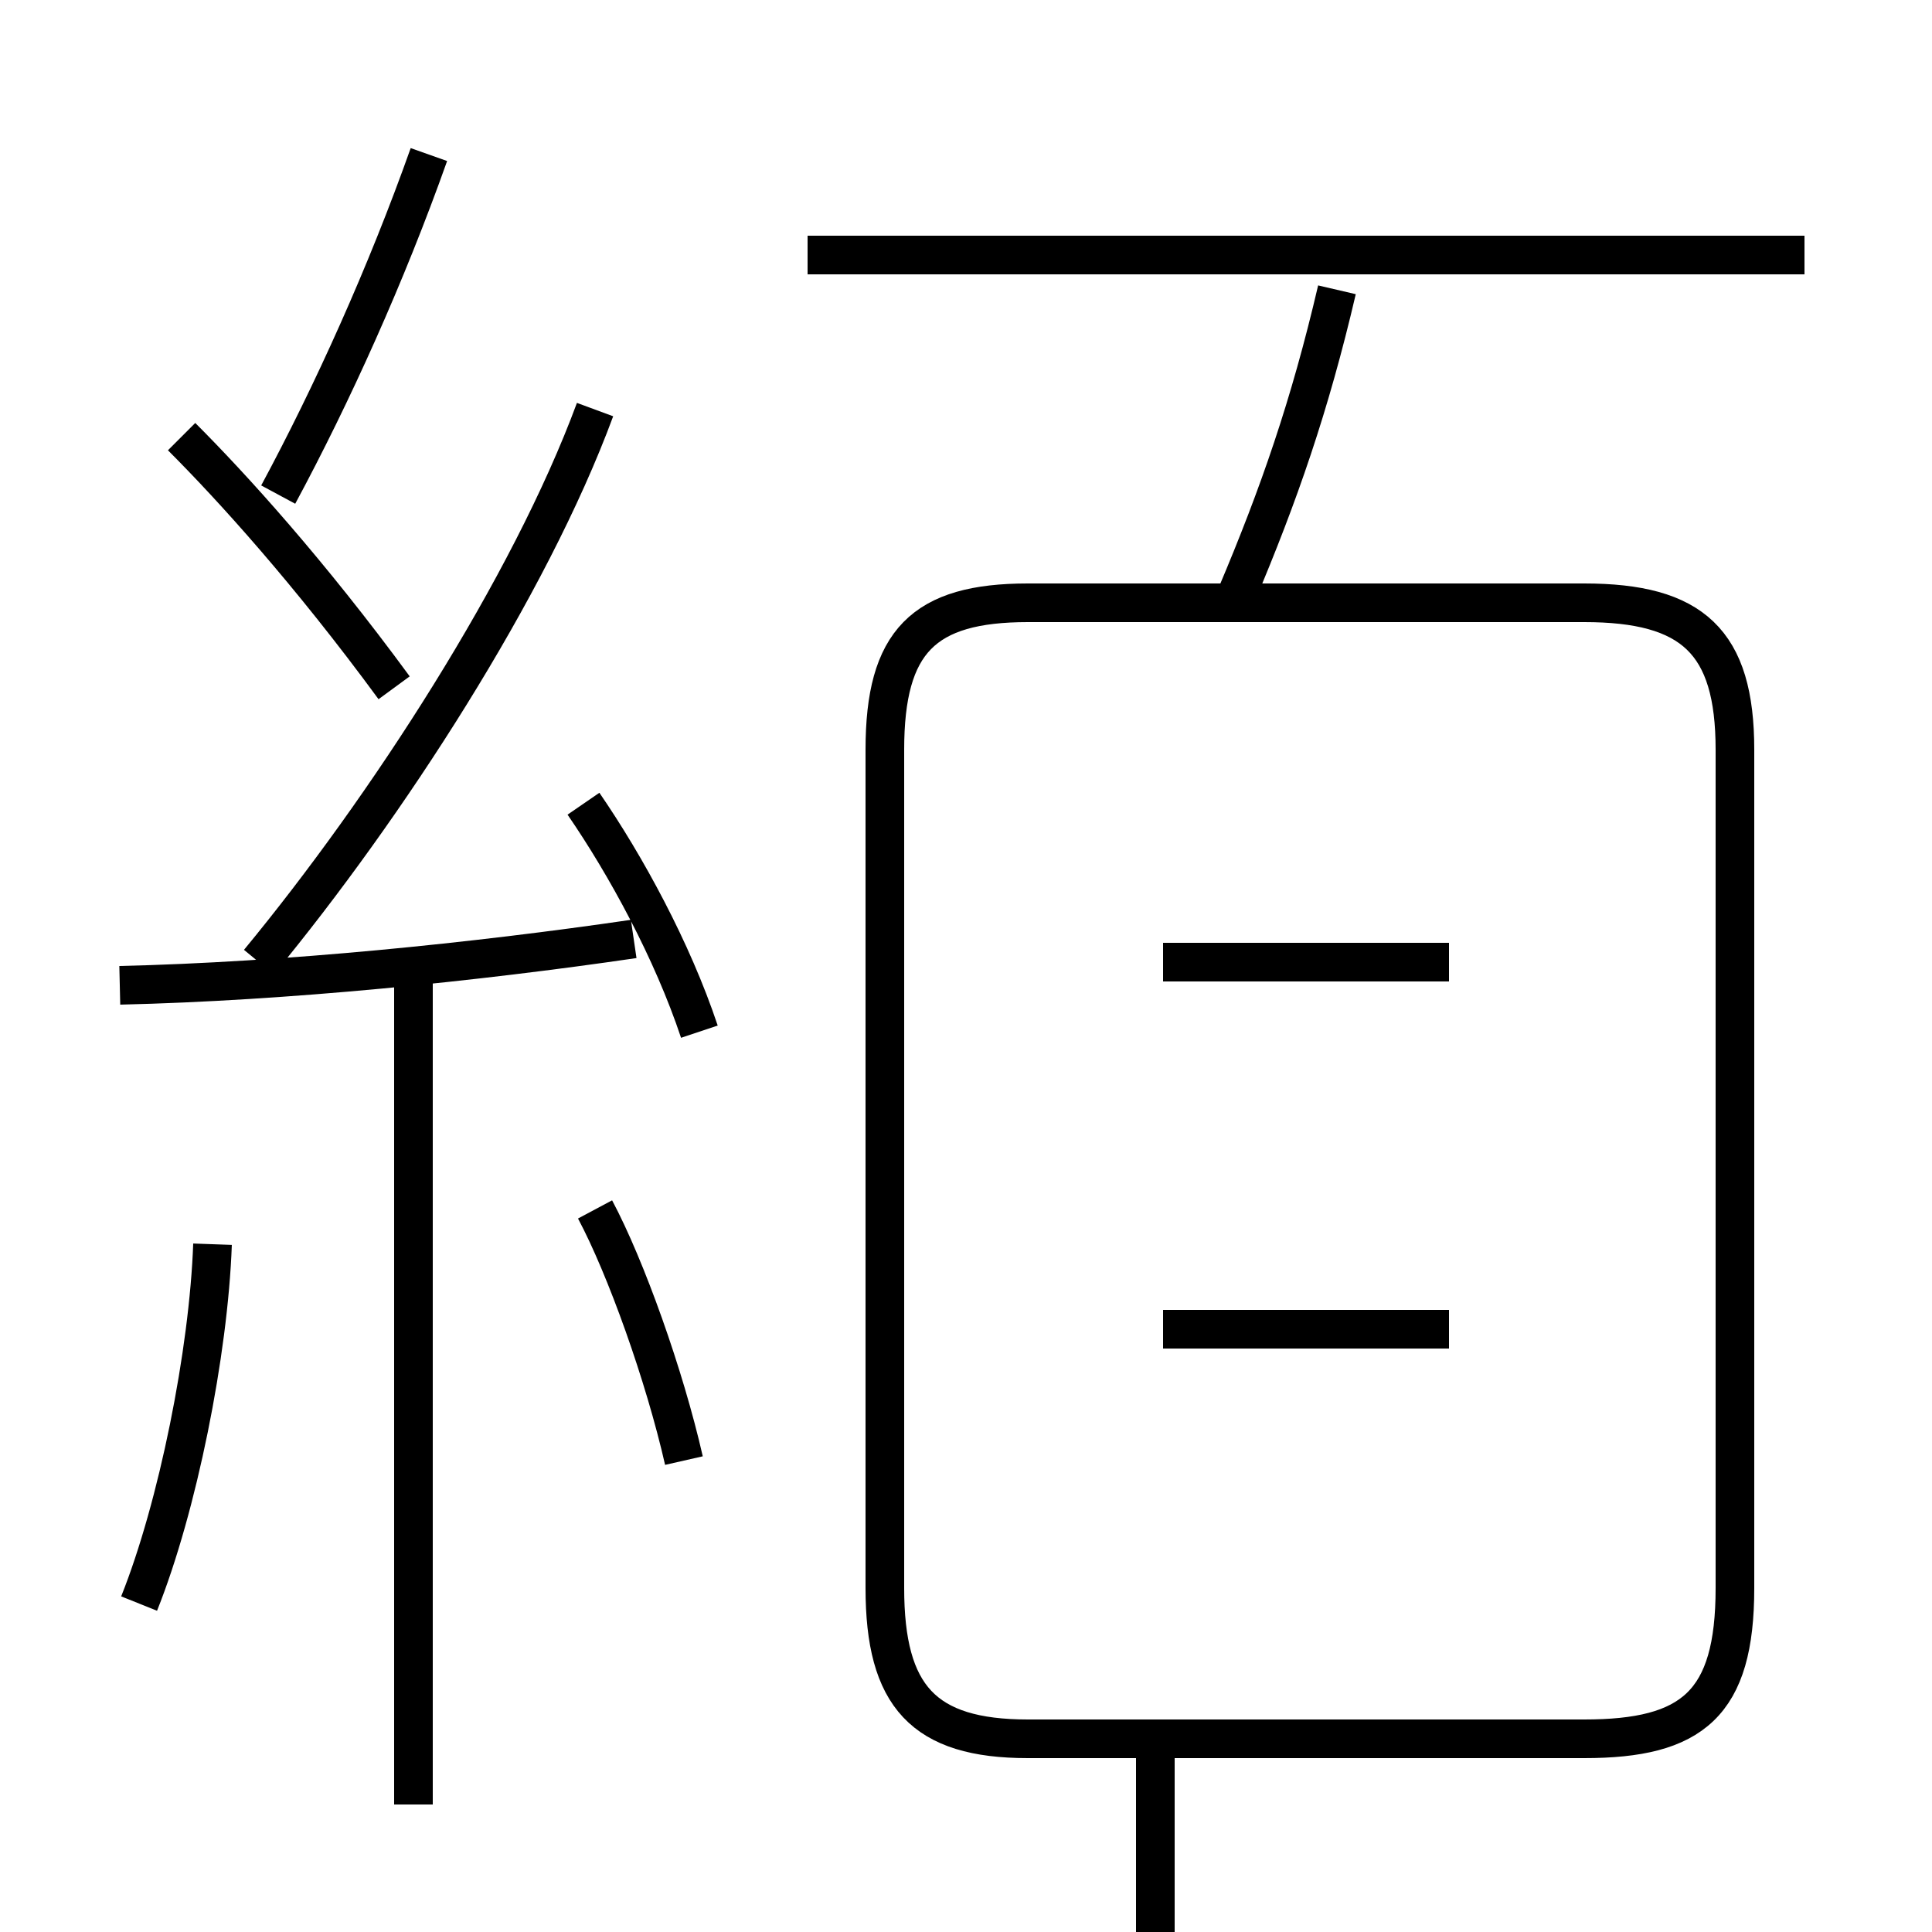 <?xml version='1.0' encoding='utf8'?>
<svg viewBox="0.0 -6.0 50.0 50.0" version="1.1" xmlns="http://www.w3.org/2000/svg">
<rect x="0.0" y="-6.0" width="50.0" height="50.0" fill="#808080" stroke="none"/>
<rect x="-1000" y="-1000" width="2000" height="2000" stroke="white" fill="white"/>
<g style="fill:white;stroke:#000000;  stroke-width:1">
<path d="M 26.6 1.0 L 41.0 1.0 C 43.8 1.0 44.9 0.1 44.9 -2.9 L 44.9 -24.6 C 44.9 -27.4 43.8 -28.4 41.0 -28.4 L 26.6 -28.4 C 23.9 -28.4 22.9 -27.4 22.9 -24.6 L 22.9 -2.9 C 22.9 -0.1 23.9 1.0 26.6 1.0 Z M 3.6 -2.5 C 4.6 -5.0 5.4 -9.0 5.5 -11.8 M 10.7 2.7 L 10.7 -18.6 M 17.7 -6.2 C 17.2 -8.4 16.2 -11.2 15.4 -12.7 M 3.1 -18.5 C 7.4 -18.6 12.3 -19.1 16.4 -19.7 M 18.1 -17.3 C 17.4 -19.4 16.2 -21.6 15.1 -23.2 M 6.7 -19.1 C 10.0 -23.1 13.7 -28.8 15.4 -33.4 M 10.2 -26.2 C 8.0 -29.2 6.0 -31.4 4.7 -32.7 M 37.5 -9.6 L 30.1 -9.6 M 7.2 -31.2 C 8.6 -33.8 10.0 -36.9 11.1 -40.0 M 37.5 -19.1 L 30.1 -19.1 M 29.9 0.6 L 29.9 27.9 M 37.5 -28.4 L 30.1 -28.4 M 32.0 -28.6 C 33.1 -31.2 33.9 -33.5 34.6 -36.5 M 46.7 -37.4 L 20.9 -37.4" transform="translate(0.0, 38.0)" />
</g>
</svg>